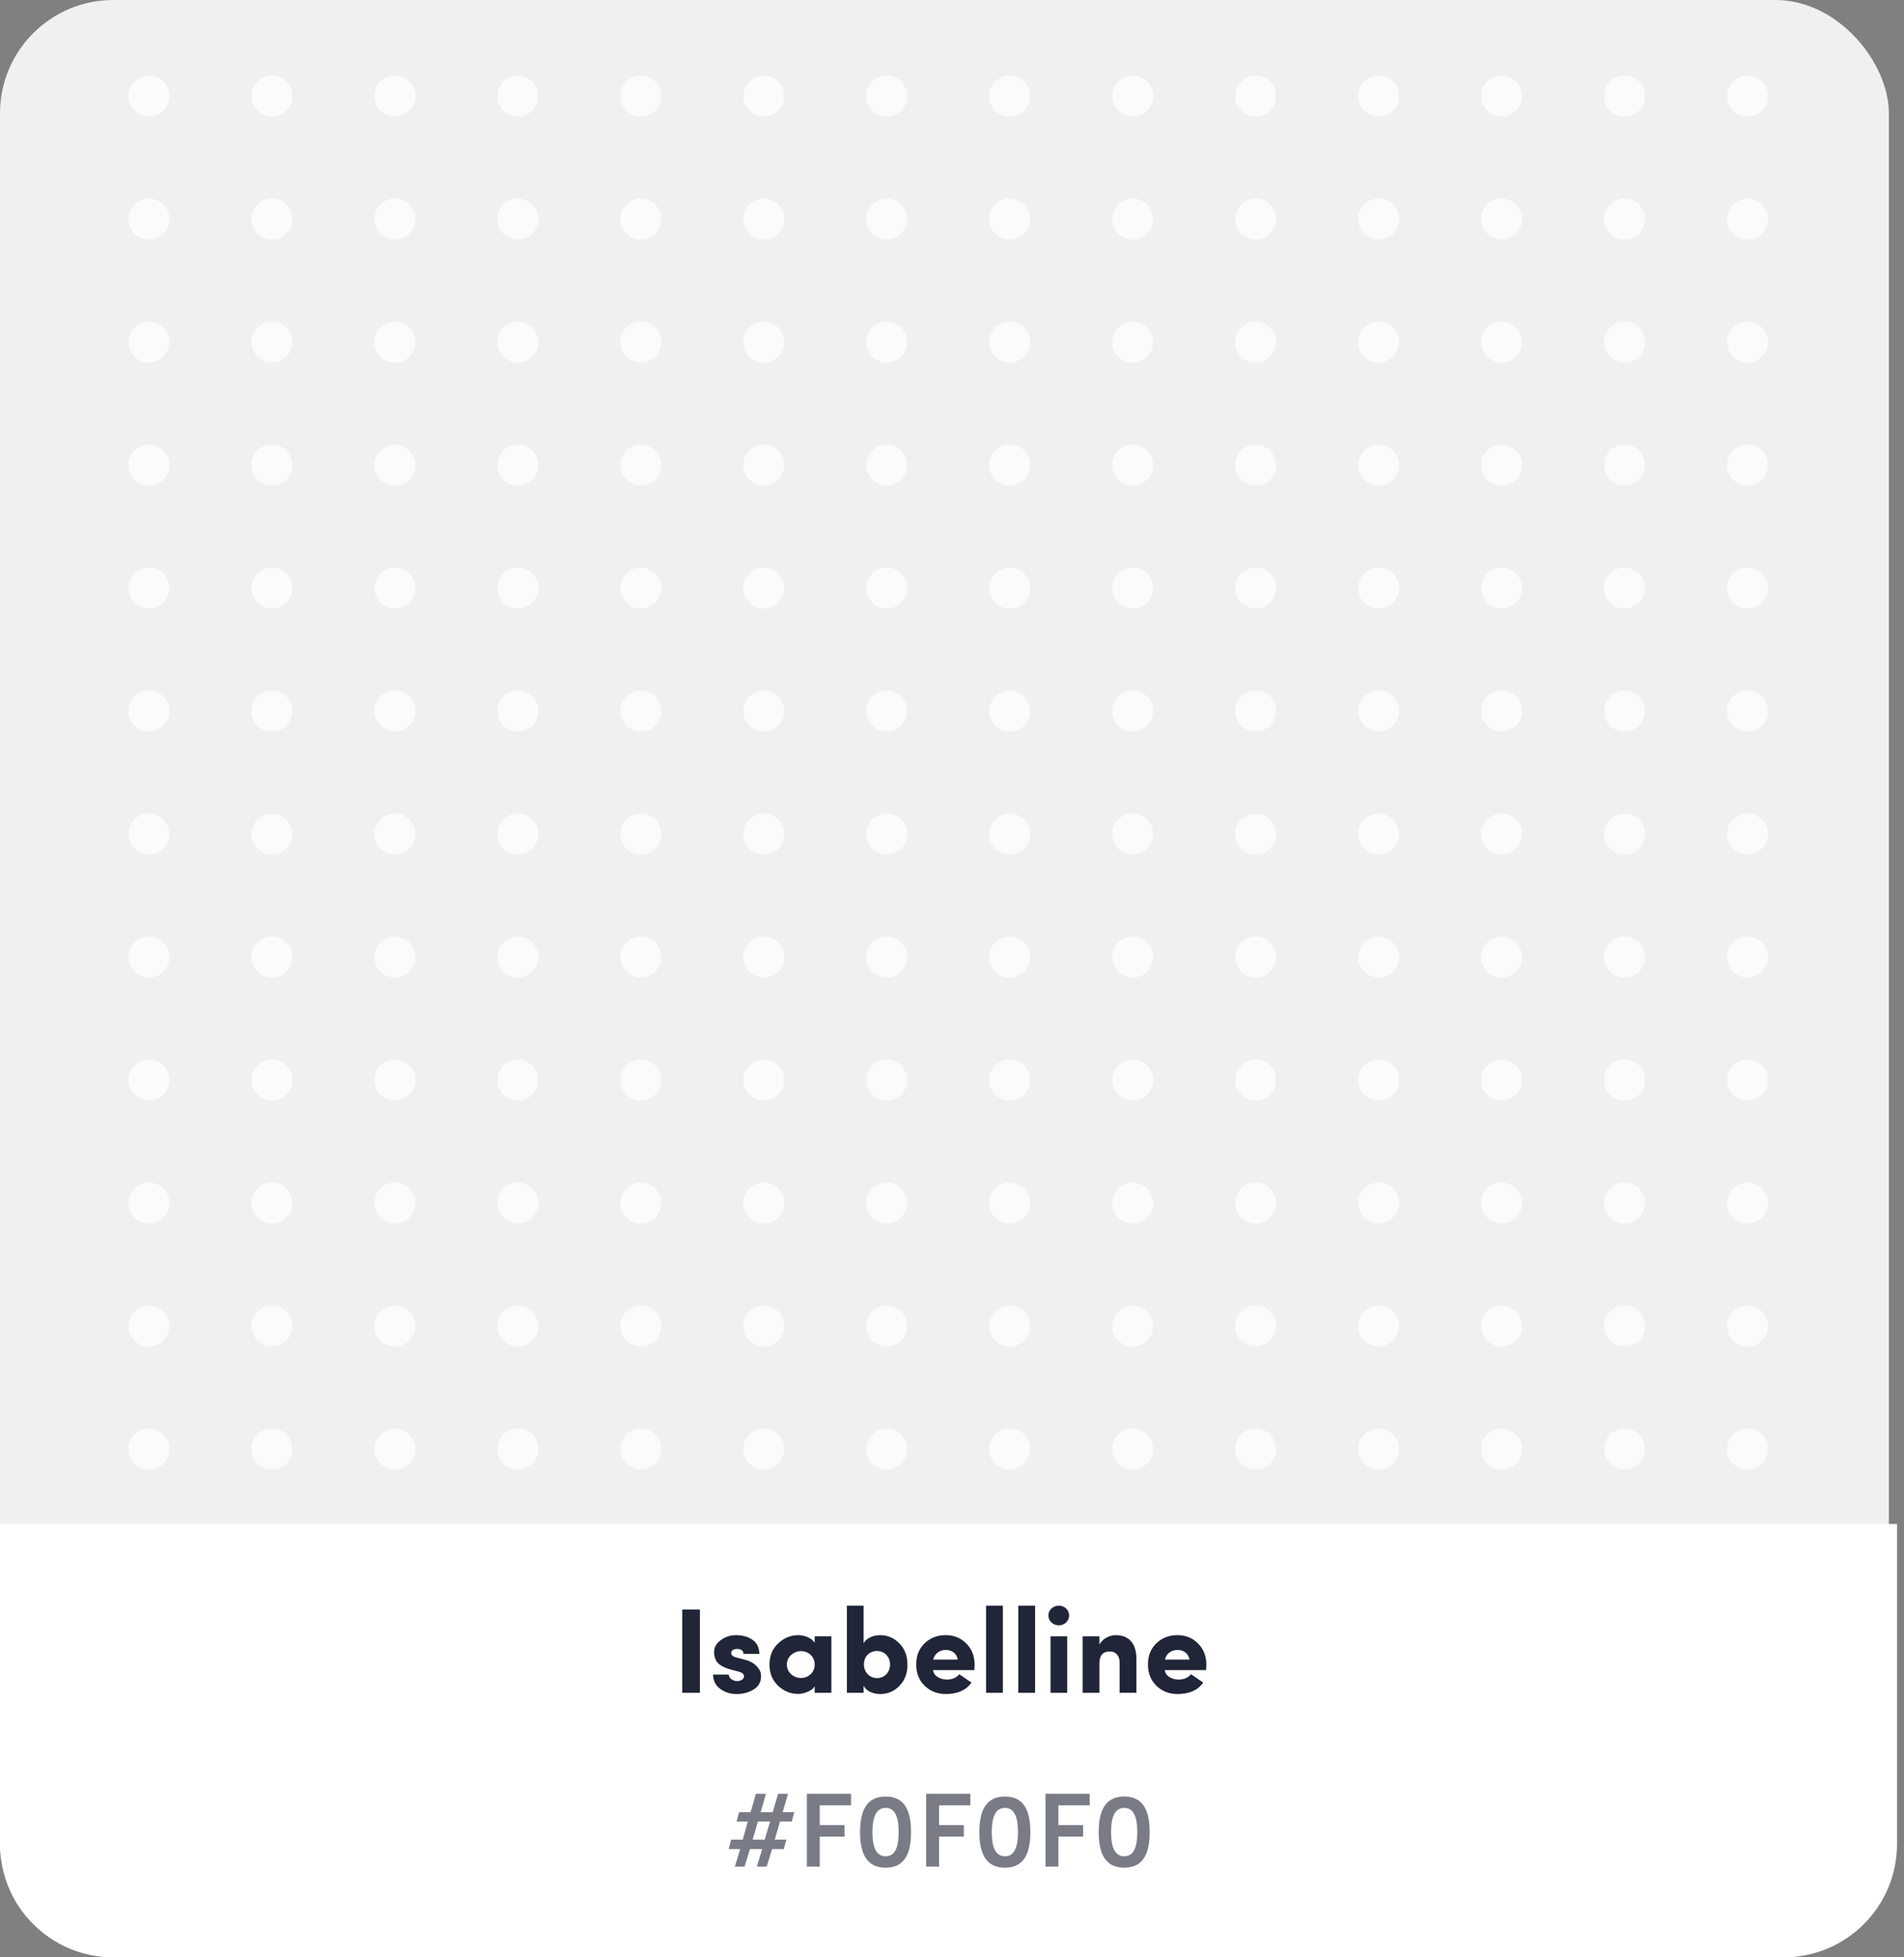 <svg width="252" height="259" viewBox="0 0 252 259" fill="none" xmlns="http://www.w3.org/2000/svg">
<rect x="0" y="0" width="252" height="259" fill="#808080" stroke="none"/>
<rect width="250" height="259" rx="15" fill="#F0F0F0"/>
<path d="M0 201.656H251.077V244C251.077 252.284 244.361 259 236.077 259H15C6.716 259 0 252.284 0 244V201.656Z" fill="white"/>
<path d="M90.296 224H92.632V212.976H90.296V224ZM97.733 221.184C98.261 221.328 98.469 221.504 98.469 221.824C98.469 222.192 98.069 222.432 97.557 222.448C96.965 222.448 96.469 222.032 96.453 221.584H94.373C94.389 222.368 94.693 223.008 95.317 223.472C95.941 223.936 96.677 224.16 97.493 224.16C98.357 224.16 99.109 223.952 99.749 223.552C100.405 223.152 100.725 222.576 100.725 221.824C100.725 221.376 100.661 220.96 100.005 220.336C99.685 220.032 99.253 219.792 98.693 219.648L97.429 219.312C97.013 219.2 96.789 219.024 96.773 218.752C96.757 218.416 97.061 218.192 97.557 218.192C98.117 218.192 98.389 218.416 98.405 218.848H100.501C100.485 218 100.181 217.376 99.589 216.976C98.997 216.576 98.277 216.368 97.429 216.368C96.645 216.368 95.973 216.592 95.397 217.024C94.821 217.456 94.533 217.936 94.517 218.496C94.501 218.96 94.533 219.216 94.773 219.728C95.029 220.224 95.717 220.656 96.757 220.928L97.733 221.184ZM110.034 224V216.528H107.826V217.36C107.314 216.64 106.354 216.368 105.65 216.368C104.642 216.368 103.762 216.736 102.994 217.456C102.226 218.176 101.842 219.104 101.842 220.256C101.842 221.408 102.226 222.352 102.994 223.072C103.762 223.792 104.642 224.144 105.65 224.144C106.002 224.144 106.402 224.064 106.834 223.888C107.282 223.712 107.618 223.472 107.826 223.152V224H110.034ZM106.018 222.032C105.522 222.032 105.09 221.872 104.706 221.536C104.338 221.2 104.146 220.768 104.146 220.256C104.146 219.744 104.338 219.328 104.706 218.992C105.09 218.656 105.522 218.48 106.018 218.48C106.978 218.48 107.826 219.184 107.826 220.256C107.826 221.328 106.978 222.032 106.018 222.032ZM114.343 220.24C114.343 219.152 115.111 218.464 116.071 218.464C117.031 218.464 117.799 219.2 117.799 220.24C117.799 221.328 117.031 222.048 116.071 222.048C115.111 222.048 114.343 221.28 114.343 220.24ZM114.295 223.072C114.663 223.76 115.527 224.16 116.487 224.16C117.479 224.16 118.327 223.808 119.031 223.088C119.751 222.368 120.102 221.424 120.102 220.288C120.102 219.12 119.751 218.176 119.031 217.456C118.327 216.736 117.479 216.368 116.487 216.368C115.527 216.368 114.663 216.784 114.295 217.44V212.464H112.087V224H114.295V223.072ZM126.96 221.536C126.592 222 126.048 222.24 125.328 222.24C124.448 222.24 123.6 221.808 123.488 220.992H128.96C128.976 220.736 128.992 220.512 128.992 220.304C128.992 219.136 128.624 218.192 127.888 217.472C127.168 216.736 126.256 216.368 125.168 216.368C124.064 216.368 123.136 216.72 122.384 217.44C121.632 218.16 121.264 219.088 121.264 220.24C121.264 221.392 121.632 222.336 122.384 223.072C123.136 223.792 124.064 224.16 125.168 224.16C126.752 224.16 127.888 223.648 128.576 222.64L126.96 221.536ZM123.52 219.6C123.872 217.888 126.528 217.904 126.752 219.6H123.52ZM130.508 224H132.732V212.464H130.508V224ZM134.774 224H136.998V212.464H134.774V224ZM139.04 216.528V224H141.248V216.528H139.04ZM140.144 212.464C139.376 212.464 138.752 213.04 138.752 213.76C138.752 214.48 139.376 215.072 140.144 215.072C140.896 215.072 141.504 214.48 141.504 213.76C141.504 213.04 140.896 212.464 140.144 212.464ZM145.514 220.048C145.514 219.04 145.978 218.528 146.89 218.528C147.674 218.528 148.186 219.056 148.186 220.016V224H150.41V219.536C150.41 217.44 149.402 216.368 147.674 216.368C146.794 216.368 145.914 216.864 145.514 217.616V216.528H143.29V224H145.514V220.048ZM157.631 221.536C157.263 222 156.719 222.24 155.999 222.24C155.119 222.24 154.271 221.808 154.159 220.992H159.631C159.647 220.736 159.663 220.512 159.663 220.304C159.663 219.136 159.295 218.192 158.559 217.472C157.839 216.736 156.927 216.368 155.839 216.368C154.735 216.368 153.807 216.72 153.055 217.44C152.303 218.16 151.935 219.088 151.935 220.24C151.935 221.392 152.303 222.336 153.055 223.072C153.807 223.792 154.735 224.16 155.839 224.16C157.423 224.16 158.559 223.648 159.247 222.64L157.631 221.536ZM154.191 219.6C154.543 217.888 157.199 217.904 157.423 219.6H154.191Z" fill="#202538"/>
<path opacity="0.6" d="M97.26 247H98.548L99.262 244.676H100.872L100.172 247H101.474L102.188 244.676H103.728L104.078 243.43H102.538L103.238 241.036H104.792L105.128 239.79H103.588L104.302 237.354H102.986L102.272 239.79H100.676L101.376 237.354H100.046L99.346 239.79H97.82L97.484 241.036H98.982L98.296 243.43H96.77L96.434 244.676H97.96L97.26 247ZM99.612 243.43L100.312 241.036H101.922L101.208 243.43H99.612ZM112.641 238.88V237.354H106.789V247H108.497V243.024H111.773V241.498H108.497V238.88H112.641ZM117.22 247.14C119.866 247.14 120.58 245.04 120.58 242.436C120.58 239.818 119.866 237.718 117.22 237.718C114.56 237.718 113.832 239.818 113.832 242.436C113.832 245.04 114.56 247.14 117.22 247.14ZM117.22 245.628C115.848 245.628 115.47 244.186 115.47 242.436C115.47 240.672 115.848 239.23 117.22 239.23C118.578 239.23 118.942 240.672 118.942 242.436C118.942 244.186 118.578 245.628 117.22 245.628ZM128.432 238.88V237.354H122.58V247H124.288V243.024H127.564V241.498H124.288V238.88H128.432ZM133.011 247.14C135.657 247.14 136.371 245.04 136.371 242.436C136.371 239.818 135.657 237.718 133.011 237.718C130.351 237.718 129.623 239.818 129.623 242.436C129.623 245.04 130.351 247.14 133.011 247.14ZM133.011 245.628C131.639 245.628 131.261 244.186 131.261 242.436C131.261 240.672 131.639 239.23 133.011 239.23C134.369 239.23 134.733 240.672 134.733 242.436C134.733 244.186 134.369 245.628 133.011 245.628ZM144.223 238.88V237.354H138.371V247H140.079V243.024H143.355V241.498H140.079V238.88H144.223ZM148.802 247.14C151.448 247.14 152.162 245.04 152.162 242.436C152.162 239.818 151.448 237.718 148.802 237.718C146.142 237.718 145.414 239.818 145.414 242.436C145.414 245.04 146.142 247.14 148.802 247.14ZM148.802 245.628C147.43 245.628 147.052 244.186 147.052 242.436C147.052 240.672 147.43 239.23 148.802 239.23C150.16 239.23 150.524 240.672 150.524 242.436C150.524 244.186 150.16 245.628 148.802 245.628Z" fill="#202538"/>
<circle r="2.713" transform="matrix(1 0 0 -1 19.712 191.738)" fill="#FBFBFB"/>
<circle r="2.713" transform="matrix(1 0 0 -1 35.986 191.738)" fill="#FBFBFB"/>
<circle r="2.713" transform="matrix(1 0 0 -1 52.263 191.738)" fill="#FBFBFB"/>
<circle r="2.713" transform="matrix(1 0 0 -1 68.537 191.738)" fill="#FBFBFB"/>
<circle r="2.713" transform="matrix(1 0 0 -1 84.813 191.738)" fill="#FBFBFB"/>
<circle r="2.713" transform="matrix(1 0 0 -1 101.088 191.738)" fill="#FBFBFB"/>
<circle r="2.713" transform="matrix(1 0 0 -1 117.361 191.738)" fill="#FBFBFB"/>
<circle r="2.713" transform="matrix(1 0 0 -1 133.638 191.738)" fill="#FBFBFB"/>
<circle r="2.713" transform="matrix(1 0 0 -1 149.912 191.738)" fill="#FBFBFB"/>
<circle r="2.713" transform="matrix(1 0 0 -1 166.188 191.738)" fill="#FBFBFB"/>
<circle r="2.713" transform="matrix(1 0 0 -1 182.463 191.738)" fill="#FBFBFB"/>
<circle r="2.713" transform="matrix(1 0 0 -1 198.738 191.738)" fill="#FBFBFB"/>
<circle r="2.713" transform="matrix(1 0 0 -1 215.013 191.738)" fill="#FBFBFB"/>
<circle r="2.713" transform="matrix(1 0 0 -1 231.287 191.738)" fill="#FBFBFB"/>
<circle r="2.713" transform="matrix(1 0 0 -1 19.712 175.463)" fill="#FBFBFB"/>
<circle r="2.713" transform="matrix(1 0 0 -1 35.986 175.463)" fill="#FBFBFB"/>
<circle r="2.713" transform="matrix(1 0 0 -1 52.263 175.463)" fill="#FBFBFB"/>
<circle r="2.713" transform="matrix(1 0 0 -1 68.537 175.463)" fill="#FBFBFB"/>
<circle r="2.713" transform="matrix(1 0 0 -1 84.813 175.463)" fill="#FBFBFB"/>
<circle r="2.713" transform="matrix(1 0 0 -1 101.088 175.463)" fill="#FBFBFB"/>
<circle r="2.713" transform="matrix(1 0 0 -1 117.361 175.463)" fill="#FBFBFB"/>
<circle r="2.713" transform="matrix(1 0 0 -1 133.638 175.463)" fill="#FBFBFB"/>
<circle r="2.713" transform="matrix(1 0 0 -1 149.912 175.463)" fill="#FBFBFB"/>
<circle r="2.713" transform="matrix(1 0 0 -1 166.188 175.463)" fill="#FBFBFB"/>
<circle r="2.713" transform="matrix(1 0 0 -1 182.463 175.463)" fill="#FBFBFB"/>
<circle r="2.713" transform="matrix(1 0 0 -1 198.738 175.463)" fill="#FBFBFB"/>
<circle r="2.713" transform="matrix(1 0 0 -1 215.013 175.463)" fill="#FBFBFB"/>
<circle r="2.713" transform="matrix(1 0 0 -1 231.287 175.463)" fill="#FBFBFB"/>
<circle r="2.713" transform="matrix(1 0 0 -1 19.712 159.187)" fill="#FBFBFB"/>
<circle r="2.713" transform="matrix(1 0 0 -1 35.986 159.187)" fill="#FBFBFB"/>
<circle r="2.713" transform="matrix(1 0 0 -1 52.263 159.187)" fill="#FBFBFB"/>
<circle r="2.713" transform="matrix(1 0 0 -1 68.537 159.187)" fill="#FBFBFB"/>
<circle r="2.713" transform="matrix(1 0 0 -1 84.813 159.187)" fill="#FBFBFB"/>
<circle r="2.713" transform="matrix(1 0 0 -1 101.088 159.187)" fill="#FBFBFB"/>
<circle r="2.713" transform="matrix(1 0 0 -1 117.361 159.187)" fill="#FBFBFB"/>
<circle r="2.713" transform="matrix(1 0 0 -1 133.638 159.187)" fill="#FBFBFB"/>
<circle r="2.713" transform="matrix(1 0 0 -1 149.912 159.187)" fill="#FBFBFB"/>
<circle r="2.713" transform="matrix(1 0 0 -1 166.188 159.187)" fill="#FBFBFB"/>
<circle r="2.713" transform="matrix(1 0 0 -1 182.463 159.187)" fill="#FBFBFB"/>
<circle r="2.713" transform="matrix(1 0 0 -1 198.738 159.187)" fill="#FBFBFB"/>
<circle r="2.713" transform="matrix(1 0 0 -1 215.013 159.187)" fill="#FBFBFB"/>
<circle r="2.713" transform="matrix(1 0 0 -1 231.287 159.187)" fill="#FBFBFB"/>
<circle r="2.713" transform="matrix(1 0 0 -1 19.712 142.913)" fill="#FBFBFB"/>
<circle r="2.713" transform="matrix(1 0 0 -1 35.986 142.913)" fill="#FBFBFB"/>
<circle r="2.713" transform="matrix(1 0 0 -1 52.263 142.913)" fill="#FBFBFB"/>
<circle r="2.713" transform="matrix(1 0 0 -1 68.537 142.913)" fill="#FBFBFB"/>
<circle r="2.713" transform="matrix(1 0 0 -1 84.813 142.913)" fill="#FBFBFB"/>
<circle r="2.713" transform="matrix(1 0 0 -1 101.088 142.913)" fill="#FBFBFB"/>
<circle r="2.713" transform="matrix(1 0 0 -1 117.361 142.913)" fill="#FBFBFB"/>
<circle r="2.713" transform="matrix(1 0 0 -1 133.638 142.913)" fill="#FBFBFB"/>
<circle r="2.713" transform="matrix(1 0 0 -1 149.912 142.913)" fill="#FBFBFB"/>
<circle r="2.713" transform="matrix(1 0 0 -1 166.188 142.913)" fill="#FBFBFB"/>
<circle r="2.713" transform="matrix(1 0 0 -1 182.463 142.913)" fill="#FBFBFB"/>
<circle r="2.713" transform="matrix(1 0 0 -1 198.738 142.913)" fill="#FBFBFB"/>
<circle r="2.713" transform="matrix(1 0 0 -1 215.013 142.913)" fill="#FBFBFB"/>
<circle r="2.713" transform="matrix(1 0 0 -1 231.287 142.913)" fill="#FBFBFB"/>
<circle r="2.713" transform="matrix(1 0 0 -1 19.712 126.638)" fill="#FBFBFB"/>
<circle r="2.713" transform="matrix(1 0 0 -1 35.986 126.638)" fill="#FBFBFB"/>
<circle r="2.713" transform="matrix(1 0 0 -1 52.263 126.638)" fill="#FBFBFB"/>
<circle r="2.713" transform="matrix(1 0 0 -1 68.537 126.638)" fill="#FBFBFB"/>
<circle r="2.713" transform="matrix(1 0 0 -1 84.813 126.638)" fill="#FBFBFB"/>
<circle r="2.713" transform="matrix(1 0 0 -1 101.088 126.638)" fill="#FBFBFB"/>
<circle r="2.713" transform="matrix(1 0 0 -1 117.361 126.638)" fill="#FBFBFB"/>
<circle r="2.713" transform="matrix(1 0 0 -1 133.638 126.638)" fill="#FBFBFB"/>
<circle r="2.713" transform="matrix(1 0 0 -1 149.912 126.638)" fill="#FBFBFB"/>
<circle r="2.713" transform="matrix(1 0 0 -1 166.188 126.638)" fill="#FBFBFB"/>
<circle r="2.713" transform="matrix(1 0 0 -1 182.463 126.638)" fill="#FBFBFB"/>
<circle r="2.713" transform="matrix(1 0 0 -1 198.738 126.638)" fill="#FBFBFB"/>
<circle r="2.713" transform="matrix(1 0 0 -1 215.013 126.638)" fill="#FBFBFB"/>
<circle r="2.713" transform="matrix(1 0 0 -1 231.287 126.638)" fill="#FBFBFB"/>
<circle r="2.713" transform="matrix(1 0 0 -1 19.712 110.363)" fill="#FBFBFB"/>
<circle r="2.713" transform="matrix(1 0 0 -1 35.986 110.363)" fill="#FBFBFB"/>
<circle r="2.713" transform="matrix(1 0 0 -1 52.263 110.363)" fill="#FBFBFB"/>
<circle r="2.713" transform="matrix(1 0 0 -1 68.537 110.363)" fill="#FBFBFB"/>
<circle r="2.713" transform="matrix(1 0 0 -1 84.813 110.363)" fill="#FBFBFB"/>
<circle r="2.713" transform="matrix(1 0 0 -1 101.088 110.363)" fill="#FBFBFB"/>
<circle r="2.713" transform="matrix(1 0 0 -1 117.361 110.363)" fill="#FBFBFB"/>
<circle r="2.713" transform="matrix(1 0 0 -1 133.638 110.363)" fill="#FBFBFB"/>
<circle r="2.713" transform="matrix(1 0 0 -1 149.912 110.363)" fill="#FBFBFB"/>
<circle r="2.713" transform="matrix(1 0 0 -1 166.188 110.363)" fill="#FBFBFB"/>
<circle r="2.713" transform="matrix(1 0 0 -1 182.463 110.363)" fill="#FBFBFB"/>
<circle r="2.713" transform="matrix(1 0 0 -1 198.738 110.363)" fill="#FBFBFB"/>
<circle r="2.713" transform="matrix(1 0 0 -1 215.013 110.363)" fill="#FBFBFB"/>
<circle r="2.713" transform="matrix(1 0 0 -1 231.287 110.363)" fill="#FBFBFB"/>
<circle r="2.713" transform="matrix(1 0 0 -1 19.712 94.087)" fill="#FBFBFB"/>
<circle r="2.713" transform="matrix(1 0 0 -1 35.986 94.087)" fill="#FBFBFB"/>
<circle r="2.713" transform="matrix(1 0 0 -1 52.263 94.087)" fill="#FBFBFB"/>
<circle r="2.713" transform="matrix(1 0 0 -1 68.537 94.087)" fill="#FBFBFB"/>
<circle r="2.713" transform="matrix(1 0 0 -1 84.813 94.087)" fill="#FBFBFB"/>
<circle r="2.713" transform="matrix(1 0 0 -1 101.088 94.087)" fill="#FBFBFB"/>
<circle r="2.713" transform="matrix(1 0 0 -1 117.361 94.087)" fill="#FBFBFB"/>
<circle r="2.713" transform="matrix(1 0 0 -1 133.638 94.087)" fill="#FBFBFB"/>
<circle r="2.713" transform="matrix(1 0 0 -1 149.912 94.087)" fill="#FBFBFB"/>
<circle r="2.713" transform="matrix(1 0 0 -1 166.188 94.087)" fill="#FBFBFB"/>
<circle r="2.713" transform="matrix(1 0 0 -1 182.463 94.087)" fill="#FBFBFB"/>
<circle r="2.713" transform="matrix(1 0 0 -1 198.738 94.087)" fill="#FBFBFB"/>
<circle r="2.713" transform="matrix(1 0 0 -1 215.013 94.087)" fill="#FBFBFB"/>
<circle r="2.713" transform="matrix(1 0 0 -1 231.287 94.087)" fill="#FBFBFB"/>
<circle r="2.713" transform="matrix(1 0 0 -1 19.712 77.813)" fill="#FBFBFB"/>
<circle r="2.713" transform="matrix(1 0 0 -1 35.986 77.813)" fill="#FBFBFB"/>
<circle r="2.713" transform="matrix(1 0 0 -1 52.263 77.813)" fill="#FBFBFB"/>
<circle r="2.713" transform="matrix(1 0 0 -1 68.537 77.813)" fill="#FBFBFB"/>
<circle r="2.713" transform="matrix(1 0 0 -1 84.813 77.813)" fill="#FBFBFB"/>
<circle r="2.713" transform="matrix(1 0 0 -1 101.088 77.813)" fill="#FBFBFB"/>
<circle r="2.713" transform="matrix(1 0 0 -1 117.361 77.813)" fill="#FBFBFB"/>
<circle r="2.713" transform="matrix(1 0 0 -1 133.638 77.813)" fill="#FBFBFB"/>
<circle r="2.713" transform="matrix(1 0 0 -1 149.912 77.813)" fill="#FBFBFB"/>
<circle r="2.713" transform="matrix(1 0 0 -1 166.188 77.813)" fill="#FBFBFB"/>
<circle r="2.713" transform="matrix(1 0 0 -1 182.463 77.813)" fill="#FBFBFB"/>
<circle r="2.713" transform="matrix(1 0 0 -1 198.738 77.813)" fill="#FBFBFB"/>
<circle r="2.713" transform="matrix(1 0 0 -1 215.013 77.813)" fill="#FBFBFB"/>
<circle r="2.713" transform="matrix(1 0 0 -1 231.287 77.813)" fill="#FBFBFB"/>
<circle r="2.713" transform="matrix(1 0 0 -1 19.712 61.537)" fill="#FBFBFB"/>
<circle r="2.713" transform="matrix(1 0 0 -1 35.986 61.537)" fill="#FBFBFB"/>
<circle r="2.713" transform="matrix(1 0 0 -1 52.263 61.537)" fill="#FBFBFB"/>
<circle r="2.713" transform="matrix(1 0 0 -1 68.537 61.537)" fill="#FBFBFB"/>
<circle r="2.713" transform="matrix(1 0 0 -1 84.813 61.537)" fill="#FBFBFB"/>
<circle r="2.713" transform="matrix(1 0 0 -1 101.088 61.537)" fill="#FBFBFB"/>
<circle r="2.713" transform="matrix(1 0 0 -1 117.361 61.537)" fill="#FBFBFB"/>
<circle r="2.713" transform="matrix(1 0 0 -1 133.638 61.537)" fill="#FBFBFB"/>
<circle r="2.713" transform="matrix(1 0 0 -1 149.912 61.537)" fill="#FBFBFB"/>
<circle r="2.713" transform="matrix(1 0 0 -1 166.188 61.537)" fill="#FBFBFB"/>
<circle r="2.713" transform="matrix(1 0 0 -1 182.463 61.537)" fill="#FBFBFB"/>
<circle r="2.713" transform="matrix(1 0 0 -1 198.738 61.537)" fill="#FBFBFB"/>
<circle r="2.713" transform="matrix(1 0 0 -1 215.013 61.537)" fill="#FBFBFB"/>
<circle r="2.713" transform="matrix(1 0 0 -1 231.287 61.537)" fill="#FBFBFB"/>
<circle r="2.713" transform="matrix(1 0 0 -1 19.712 45.263)" fill="#FBFBFB"/>
<circle r="2.713" transform="matrix(1 0 0 -1 35.986 45.263)" fill="#FBFBFB"/>
<circle r="2.713" transform="matrix(1 0 0 -1 52.263 45.263)" fill="#FBFBFB"/>
<circle r="2.713" transform="matrix(1 0 0 -1 68.537 45.263)" fill="#FBFBFB"/>
<circle r="2.713" transform="matrix(1 0 0 -1 84.813 45.263)" fill="#FBFBFB"/>
<circle r="2.713" transform="matrix(1 0 0 -1 101.088 45.263)" fill="#FBFBFB"/>
<circle r="2.713" transform="matrix(1 0 0 -1 117.361 45.263)" fill="#FBFBFB"/>
<circle r="2.713" transform="matrix(1 0 0 -1 133.638 45.263)" fill="#FBFBFB"/>
<circle r="2.713" transform="matrix(1 0 0 -1 149.912 45.263)" fill="#FBFBFB"/>
<circle r="2.713" transform="matrix(1 0 0 -1 166.188 45.263)" fill="#FBFBFB"/>
<circle r="2.713" transform="matrix(1 0 0 -1 182.463 45.263)" fill="#FBFBFB"/>
<circle r="2.713" transform="matrix(1 0 0 -1 198.738 45.263)" fill="#FBFBFB"/>
<circle r="2.713" transform="matrix(1 0 0 -1 215.013 45.263)" fill="#FBFBFB"/>
<circle r="2.713" transform="matrix(1 0 0 -1 231.287 45.263)" fill="#FBFBFB"/>
<circle r="2.713" transform="matrix(1 0 0 -1 19.712 28.987)" fill="#FBFBFB"/>
<circle r="2.713" transform="matrix(1 0 0 -1 35.986 28.987)" fill="#FBFBFB"/>
<circle r="2.713" transform="matrix(1 0 0 -1 52.263 28.987)" fill="#FBFBFB"/>
<circle r="2.713" transform="matrix(1 0 0 -1 68.537 28.987)" fill="#FBFBFB"/>
<circle r="2.713" transform="matrix(1 0 0 -1 84.813 28.987)" fill="#FBFBFB"/>
<circle r="2.713" transform="matrix(1 0 0 -1 101.088 28.987)" fill="#FBFBFB"/>
<circle r="2.713" transform="matrix(1 0 0 -1 117.361 28.987)" fill="#FBFBFB"/>
<circle r="2.713" transform="matrix(1 0 0 -1 133.638 28.987)" fill="#FBFBFB"/>
<circle r="2.713" transform="matrix(1 0 0 -1 149.912 28.987)" fill="#FBFBFB"/>
<circle r="2.713" transform="matrix(1 0 0 -1 166.188 28.987)" fill="#FBFBFB"/>
<circle r="2.713" transform="matrix(1 0 0 -1 182.463 28.987)" fill="#FBFBFB"/>
<circle r="2.713" transform="matrix(1 0 0 -1 198.738 28.987)" fill="#FBFBFB"/>
<circle r="2.713" transform="matrix(1 0 0 -1 215.013 28.987)" fill="#FBFBFB"/>
<circle r="2.713" transform="matrix(1 0 0 -1 231.287 28.987)" fill="#FBFBFB"/>
<circle r="2.713" transform="matrix(1 0 0 -1 19.712 12.713)" fill="#FBFBFB"/>
<circle r="2.713" transform="matrix(1 0 0 -1 35.986 12.713)" fill="#FBFBFB"/>
<circle r="2.713" transform="matrix(1 0 0 -1 52.263 12.713)" fill="#FBFBFB"/>
<circle r="2.713" transform="matrix(1 0 0 -1 68.537 12.713)" fill="#FBFBFB"/>
<circle r="2.713" transform="matrix(1 0 0 -1 84.813 12.713)" fill="#FBFBFB"/>
<circle r="2.713" transform="matrix(1 0 0 -1 101.088 12.713)" fill="#FBFBFB"/>
<circle r="2.713" transform="matrix(1 0 0 -1 117.361 12.713)" fill="#FBFBFB"/>
<circle r="2.713" transform="matrix(1 0 0 -1 133.638 12.713)" fill="#FBFBFB"/>
<circle r="2.713" transform="matrix(1 0 0 -1 149.912 12.713)" fill="#FBFBFB"/>
<circle r="2.713" transform="matrix(1 0 0 -1 166.188 12.713)" fill="#FBFBFB"/>
<circle r="2.713" transform="matrix(1 0 0 -1 182.463 12.713)" fill="#FBFBFB"/>
<circle r="2.713" transform="matrix(1 0 0 -1 198.738 12.713)" fill="#FBFBFB"/>
<circle r="2.713" transform="matrix(1 0 0 -1 215.013 12.713)" fill="#FBFBFB"/>
<circle r="2.713" transform="matrix(1 0 0 -1 231.287 12.713)" fill="#FBFBFB"/>
</svg>
